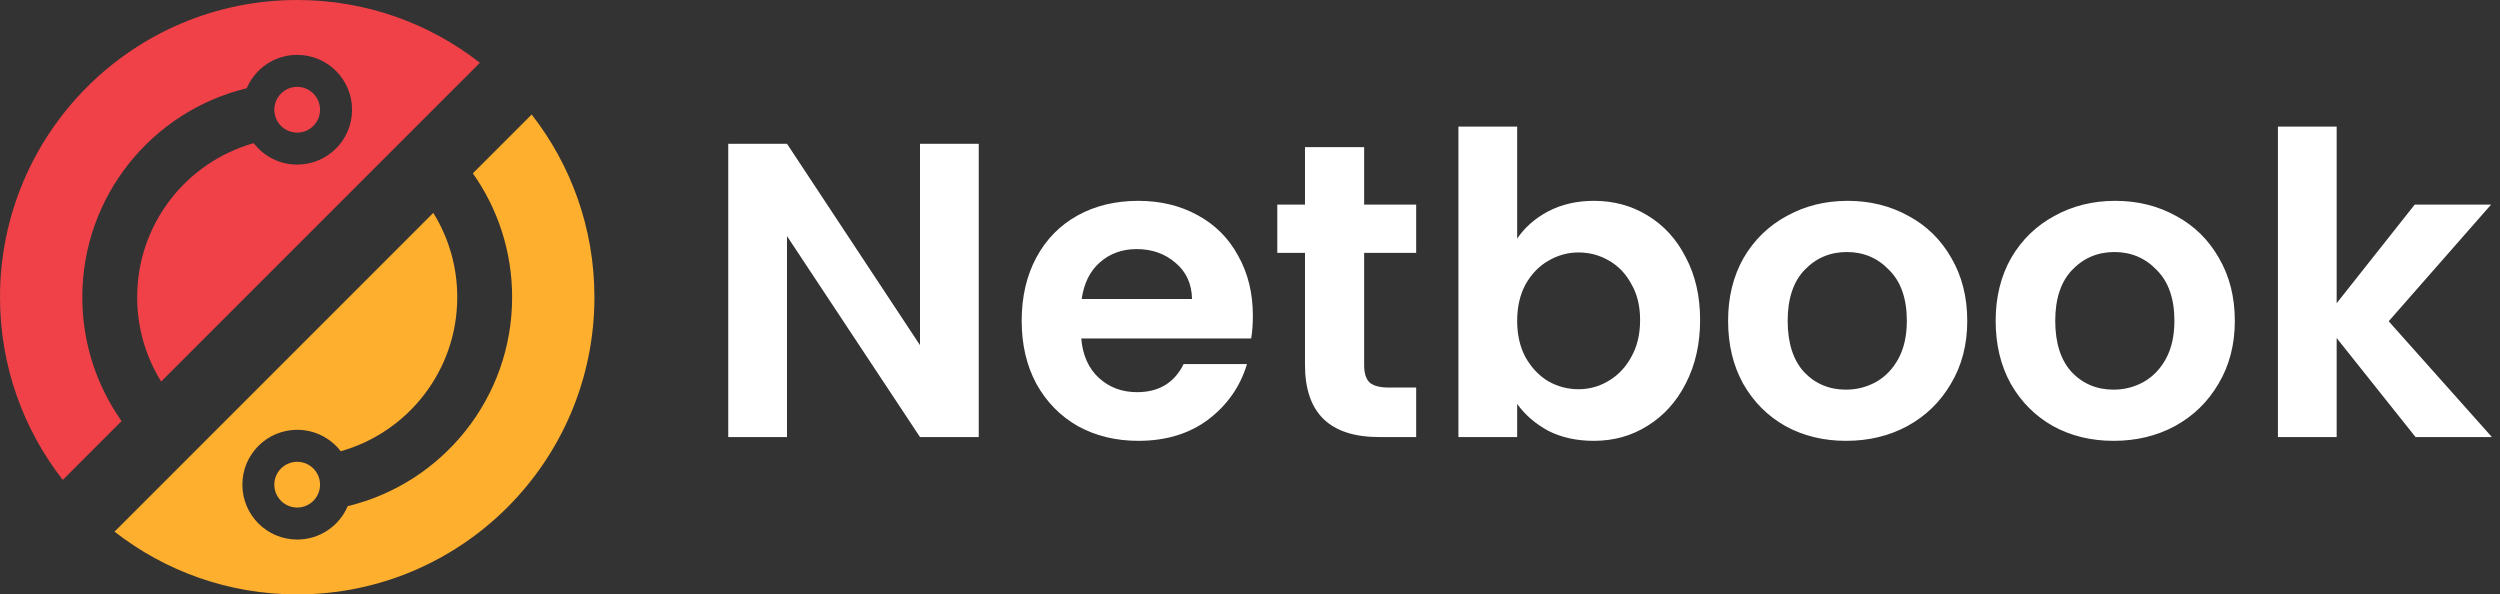 <svg width="143" height="34" viewBox="0 0 143 34" fill="none" xmlns="http://www.w3.org/2000/svg">
<rect x="0" y="0" width="143" height="34" fill="#333333" stroke="none"/>
<path d="M55.984 25H52.624L45.016 13.504V25H41.656V8.224H45.016L52.624 19.744V8.224H55.984V25ZM71.664 18.064C71.664 18.544 71.632 18.976 71.568 19.36H61.848C61.928 20.32 62.264 21.072 62.856 21.616C63.448 22.16 64.176 22.432 65.04 22.432C66.288 22.432 67.176 21.896 67.704 20.824H71.328C70.944 22.104 70.208 23.16 69.12 23.992C68.032 24.808 66.696 25.216 65.112 25.216C63.832 25.216 62.68 24.936 61.656 24.376C60.648 23.8 59.856 22.992 59.28 21.952C58.72 20.912 58.44 19.712 58.44 18.352C58.44 16.976 58.72 15.768 59.28 14.728C59.84 13.688 60.624 12.888 61.632 12.328C62.64 11.768 63.8 11.488 65.112 11.488C66.376 11.488 67.504 11.76 68.496 12.304C69.504 12.848 70.28 13.624 70.824 14.632C71.384 15.624 71.664 16.768 71.664 18.064ZM68.184 17.104C68.168 16.24 67.856 15.552 67.248 15.04C66.64 14.512 65.896 14.248 65.016 14.248C64.184 14.248 63.48 14.504 62.904 15.016C62.344 15.512 62 16.208 61.872 17.104H68.184ZM78.029 14.464V20.896C78.029 21.344 78.133 21.672 78.341 21.88C78.565 22.072 78.933 22.168 79.445 22.168H81.005V25H78.893C76.061 25 74.645 23.624 74.645 20.872V14.464H73.061V11.704H74.645V8.416H78.029V11.704H81.005V14.464H78.029ZM86.782 13.648C87.214 13.008 87.806 12.488 88.558 12.088C89.326 11.688 90.198 11.488 91.174 11.488C92.31 11.488 93.334 11.768 94.246 12.328C95.174 12.888 95.902 13.688 96.43 14.728C96.974 15.752 97.246 16.944 97.246 18.304C97.246 19.664 96.974 20.872 96.43 21.928C95.902 22.968 95.174 23.776 94.246 24.352C93.334 24.928 92.31 25.216 91.174 25.216C90.182 25.216 89.31 25.024 88.558 24.64C87.822 24.24 87.23 23.728 86.782 23.104V25H83.422V7.24H86.782V13.648ZM93.814 18.304C93.814 17.504 93.646 16.816 93.31 16.24C92.99 15.648 92.558 15.2 92.014 14.896C91.486 14.592 90.91 14.44 90.286 14.44C89.678 14.44 89.102 14.6 88.558 14.92C88.03 15.224 87.598 15.672 87.262 16.264C86.942 16.856 86.782 17.552 86.782 18.352C86.782 19.152 86.942 19.848 87.262 20.44C87.598 21.032 88.03 21.488 88.558 21.808C89.102 22.112 89.678 22.264 90.286 22.264C90.91 22.264 91.486 22.104 92.014 21.784C92.558 21.464 92.99 21.008 93.31 20.416C93.646 19.824 93.814 19.12 93.814 18.304ZM105.591 25.216C104.311 25.216 103.159 24.936 102.135 24.376C101.111 23.8 100.303 22.992 99.711 21.952C99.135 20.912 98.847 19.712 98.847 18.352C98.847 16.992 99.143 15.792 99.735 14.752C100.343 13.712 101.167 12.912 102.207 12.352C103.247 11.776 104.407 11.488 105.687 11.488C106.967 11.488 108.127 11.776 109.167 12.352C110.207 12.912 111.023 13.712 111.615 14.752C112.223 15.792 112.527 16.992 112.527 18.352C112.527 19.712 112.215 20.912 111.591 21.952C110.983 22.992 110.151 23.8 109.095 24.376C108.055 24.936 106.887 25.216 105.591 25.216ZM105.591 22.288C106.199 22.288 106.767 22.144 107.295 21.856C107.839 21.552 108.271 21.104 108.591 20.512C108.911 19.92 109.071 19.2 109.071 18.352C109.071 17.088 108.735 16.12 108.063 15.448C107.407 14.76 106.599 14.416 105.639 14.416C104.679 14.416 103.871 14.76 103.215 15.448C102.575 16.12 102.255 17.088 102.255 18.352C102.255 19.616 102.567 20.592 103.191 21.28C103.831 21.952 104.631 22.288 105.591 22.288ZM120.896 25.216C119.616 25.216 118.464 24.936 117.44 24.376C116.416 23.8 115.608 22.992 115.016 21.952C114.44 20.912 114.152 19.712 114.152 18.352C114.152 16.992 114.448 15.792 115.04 14.752C115.648 13.712 116.472 12.912 117.512 12.352C118.552 11.776 119.712 11.488 120.992 11.488C122.272 11.488 123.432 11.776 124.472 12.352C125.512 12.912 126.328 13.712 126.92 14.752C127.528 15.792 127.832 16.992 127.832 18.352C127.832 19.712 127.52 20.912 126.896 21.952C126.288 22.992 125.456 23.8 124.4 24.376C123.36 24.936 122.192 25.216 120.896 25.216ZM120.896 22.288C121.504 22.288 122.072 22.144 122.6 21.856C123.144 21.552 123.576 21.104 123.896 20.512C124.216 19.92 124.376 19.2 124.376 18.352C124.376 17.088 124.04 16.12 123.368 15.448C122.712 14.76 121.904 14.416 120.944 14.416C119.984 14.416 119.176 14.76 118.52 15.448C117.88 16.12 117.56 17.088 117.56 18.352C117.56 19.616 117.872 20.592 118.496 21.28C119.136 21.952 119.936 22.288 120.896 22.288ZM138.169 25L133.657 19.336V25H130.297V7.24H133.657V17.344L138.121 11.704H142.489L136.633 18.376L142.537 25H138.169Z" fill="white"/>
<path d="M34.001 17C34.001 26.389 26.39 34 17.001 34C13.061 34 9.434 32.66 6.551 30.41L24.783 12.177C25.654 13.578 26.155 15.229 26.155 17C26.155 21.193 23.336 24.727 19.491 25.811C18.917 25.065 18.015 24.585 17.001 24.585C15.268 24.585 13.863 25.99 13.863 27.723C13.863 29.456 15.268 30.862 17.001 30.862C18.299 30.862 19.413 30.074 19.89 28.951C25.285 27.651 29.294 22.794 29.294 17C29.294 14.362 28.461 11.916 27.047 9.914L30.411 6.55C32.661 9.432 34.001 13.06 34.001 17Z" fill="#FFAF2E"/>
<path d="M6.955 24.086L3.591 27.451C1.341 24.568 0 20.94 0 17C0 7.611 7.611 0 17 0C20.94 0 24.568 1.341 27.451 3.591L9.218 21.823C8.348 20.422 7.846 18.771 7.846 17C7.846 12.807 10.665 9.273 14.511 8.189C15.085 8.935 15.986 9.415 17 9.415C18.733 9.415 20.139 8.01 20.139 6.277C20.139 4.544 18.733 3.138 17 3.138C15.702 3.138 14.589 3.926 14.111 5.049C8.716 6.349 4.708 11.206 4.708 17C4.708 19.638 5.54 22.084 6.955 24.086Z" fill="#F04148"/>
<circle cx="16.999" cy="6.277" r="1.308" fill="#F04148"/>
<circle cx="16.999" cy="27.723" r="1.308" fill="#FFAF2E"/>
</svg>
